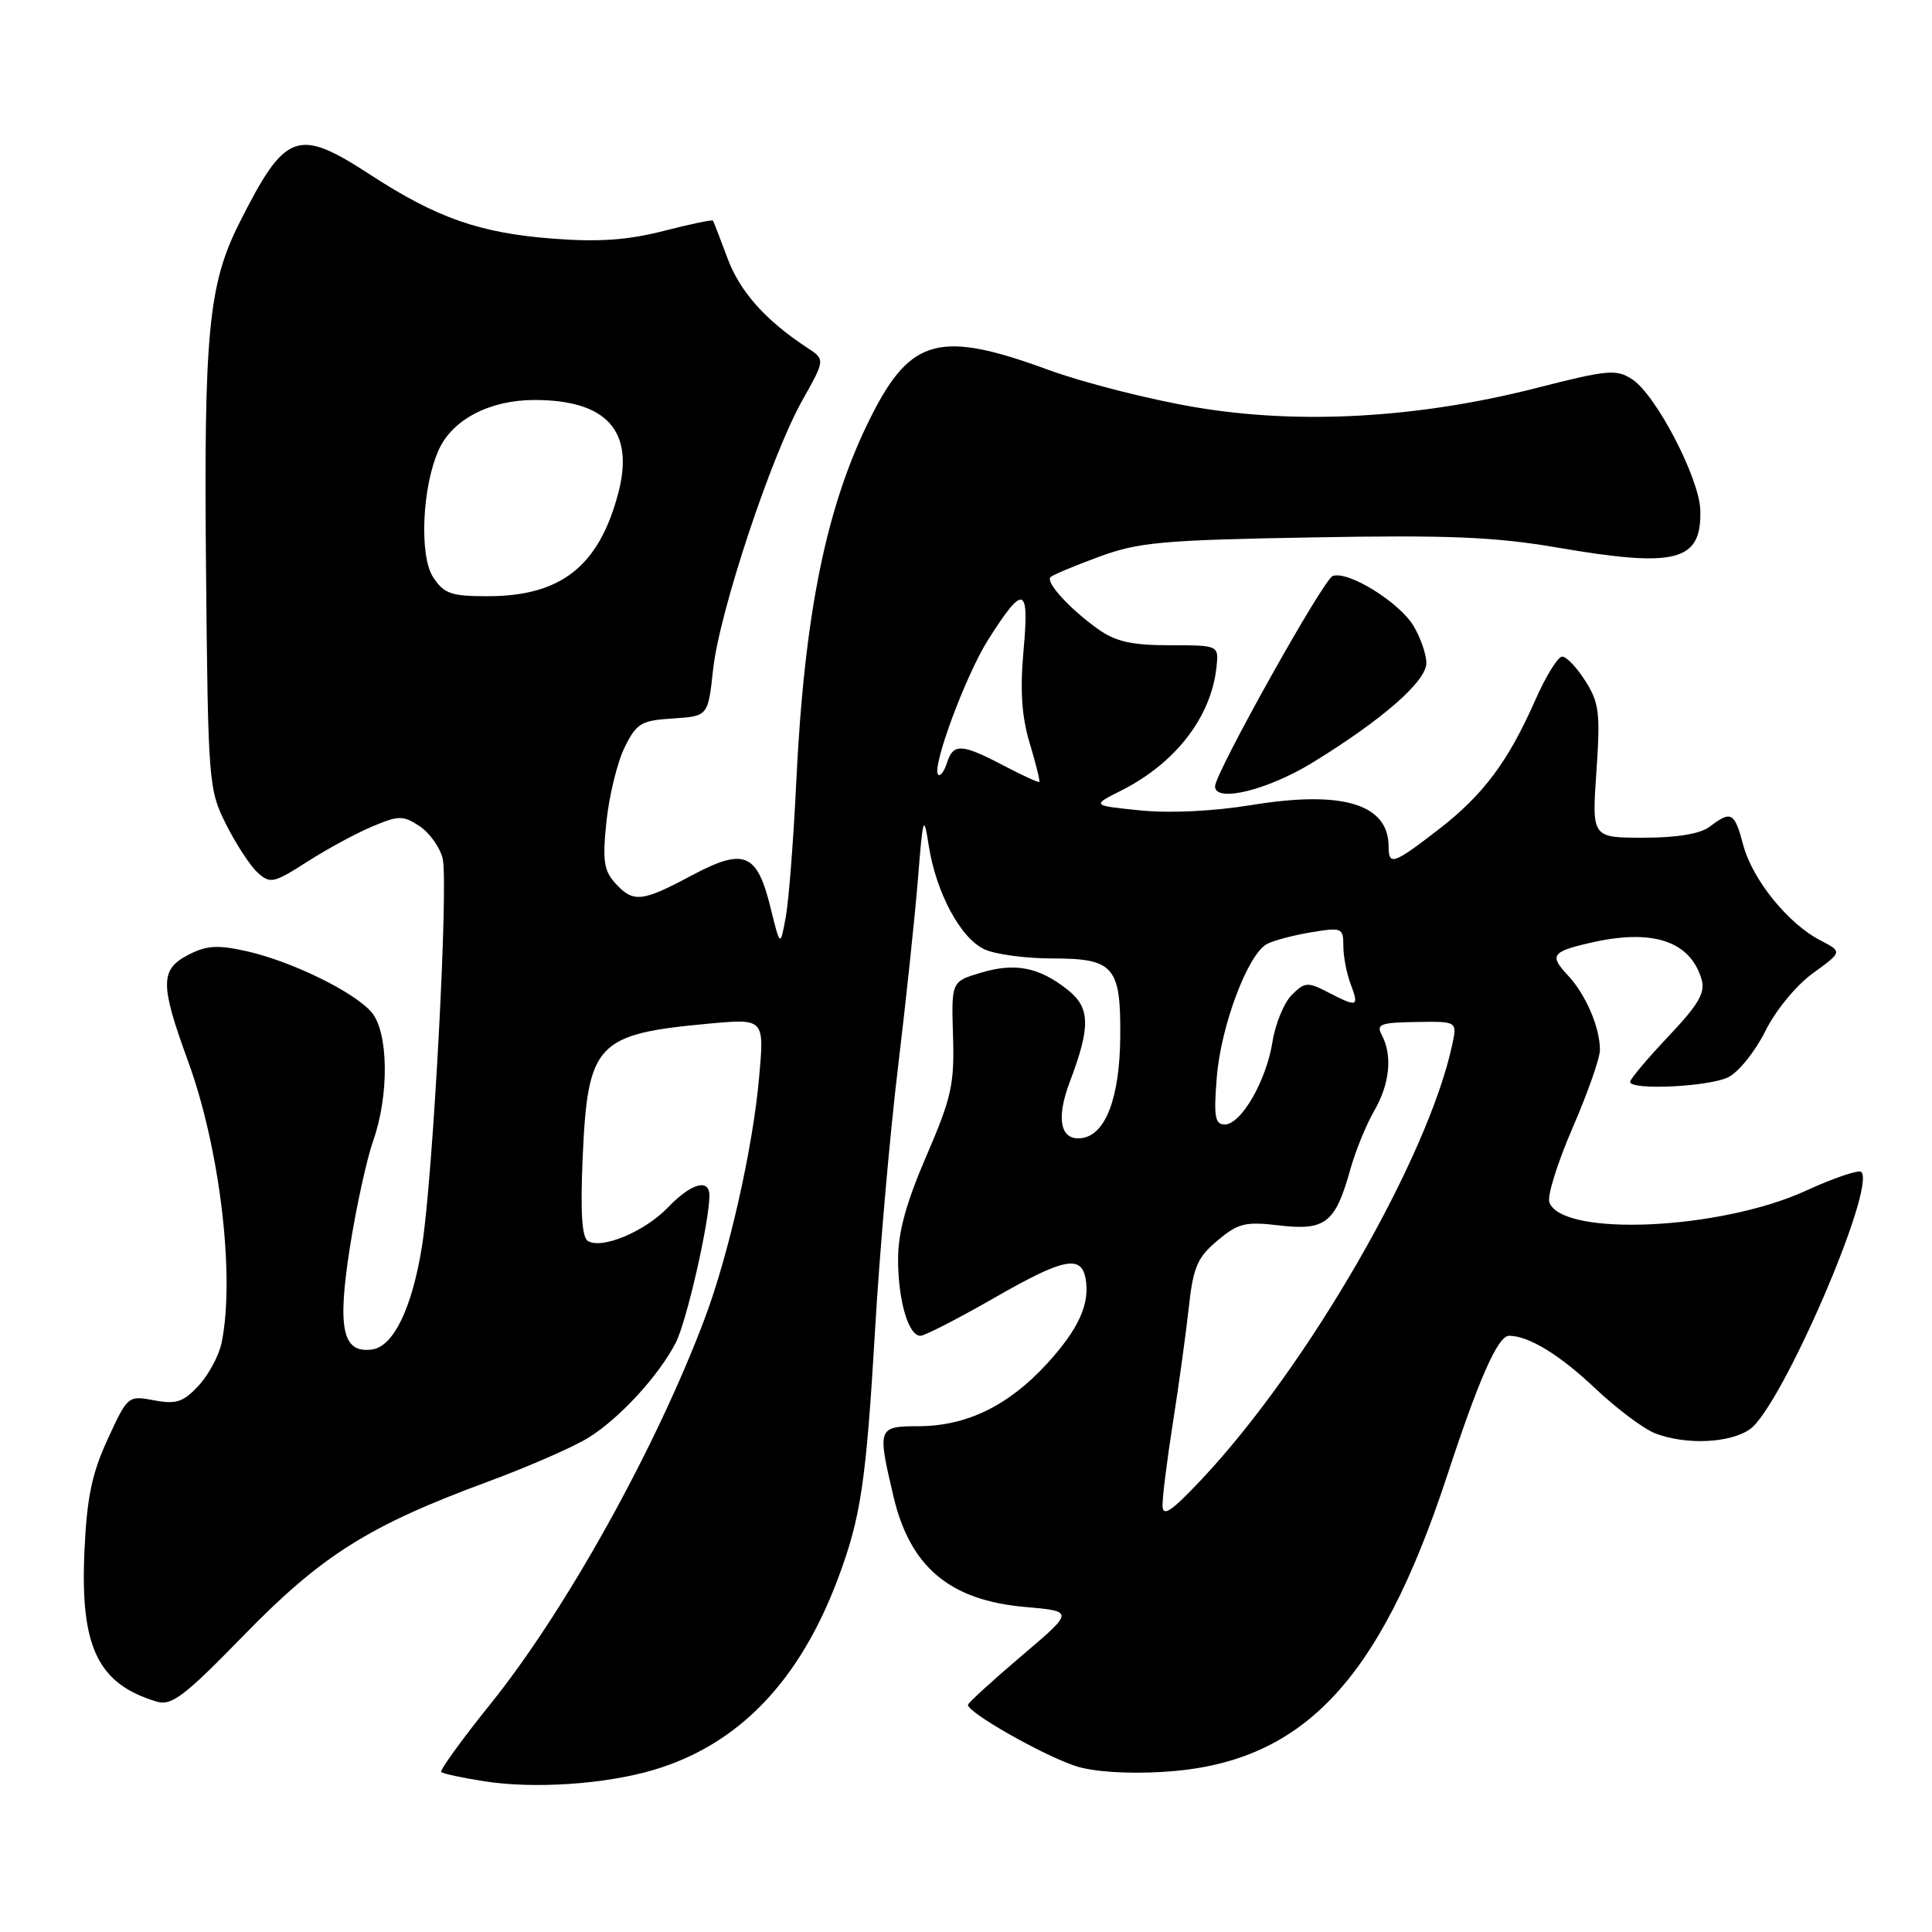 <?xml version="1.0" encoding="UTF-8" standalone="no"?>
<!DOCTYPE svg PUBLIC "-//W3C//DTD SVG 1.1//EN" "http://www.w3.org/Graphics/SVG/1.1/DTD/svg11.dtd" >
<svg xmlns="http://www.w3.org/2000/svg" xmlns:xlink="http://www.w3.org/1999/xlink" version="1.1" viewBox="0 0 256 256">
 <g >
 <path fill="currentColor"
d=" M 86.62 234.52 C 97.85 231.18 105.94 222.78 111.03 209.18 C 114.08 201.04 114.76 196.45 115.97 175.92 C 116.56 165.79 117.92 150.30 118.98 141.50 C 120.04 132.70 121.23 121.45 121.63 116.50 C 122.30 108.10 122.40 107.81 123.07 112.08 C 124.05 118.33 127.30 124.36 130.47 125.80 C 131.91 126.46 135.94 127.00 139.42 127.00 C 147.61 127.00 148.52 128.05 148.44 137.41 C 148.36 145.45 146.51 150.35 143.37 150.80 C 140.52 151.21 139.88 148.30 141.74 143.39 C 144.54 136.00 144.48 133.52 141.43 131.12 C 137.64 128.14 134.50 127.53 129.94 128.90 C 126.06 130.06 126.06 130.06 126.28 137.28 C 126.48 143.68 126.07 145.48 122.75 153.17 C 120.07 159.37 119.00 163.28 119.00 166.86 C 119.00 172.33 120.37 177.00 121.96 177.00 C 122.52 177.00 126.92 174.74 131.74 171.98 C 140.81 166.77 143.23 166.24 143.83 169.34 C 144.48 172.71 142.95 176.09 138.72 180.71 C 133.62 186.26 128.11 188.95 121.75 188.98 C 116.29 189.00 116.24 189.14 118.39 198.29 C 120.59 207.64 125.86 212.06 135.83 212.93 C 142.33 213.50 142.33 213.50 135.41 219.37 C 131.61 222.60 128.40 225.53 128.27 225.87 C 127.95 226.76 138.05 232.53 142.52 234.01 C 144.79 234.76 149.31 235.07 154.02 234.79 C 172.46 233.73 182.72 223.03 191.78 195.45 C 196.00 182.60 198.49 177.00 199.96 177.00 C 202.55 177.00 206.65 179.50 211.34 183.94 C 214.22 186.66 217.82 189.36 219.35 189.94 C 223.43 191.49 229.22 191.23 231.87 189.38 C 236.03 186.47 248.65 157.31 246.63 155.29 C 246.30 154.96 242.98 156.08 239.26 157.79 C 227.94 162.97 207.06 163.92 205.30 159.33 C 204.98 158.52 206.37 154.09 208.36 149.48 C 210.36 144.88 212.00 140.22 212.00 139.12 C 212.00 136.14 210.13 131.78 207.76 129.25 C 205.28 126.60 205.60 126.11 210.67 124.94 C 218.92 123.02 223.93 124.65 225.46 129.74 C 225.99 131.53 225.11 133.06 221.06 137.34 C 218.28 140.28 216.00 142.99 216.00 143.35 C 216.00 144.50 226.41 144.01 229.00 142.74 C 230.38 142.06 232.58 139.31 233.91 136.64 C 235.27 133.89 238.01 130.55 240.23 128.95 C 244.13 126.12 244.13 126.12 241.22 124.61 C 236.94 122.40 232.24 116.60 231.00 112.01 C 229.82 107.60 229.41 107.37 226.56 109.53 C 225.29 110.49 222.24 111.00 217.77 111.00 C 210.93 111.00 210.93 111.00 211.53 102.25 C 212.07 94.52 211.90 93.12 210.08 90.25 C 208.95 88.46 207.57 87.00 207.00 87.00 C 206.44 87.00 204.83 89.59 203.44 92.75 C 199.83 100.94 196.53 105.35 190.55 109.96 C 184.64 114.52 184.00 114.74 184.00 112.19 C 184.00 106.55 177.94 104.70 165.92 106.66 C 160.78 107.50 154.99 107.78 151.07 107.38 C 144.64 106.73 144.64 106.73 148.57 104.75 C 155.76 101.13 160.48 95.02 161.19 88.41 C 161.50 85.50 161.50 85.50 155.00 85.50 C 149.96 85.50 147.83 85.02 145.50 83.36 C 141.73 80.67 138.52 77.15 139.20 76.47 C 139.49 76.18 142.37 74.97 145.61 73.78 C 150.84 71.85 154.00 71.56 173.83 71.21 C 191.90 70.88 198.09 71.14 206.33 72.55 C 222.13 75.27 225.49 74.39 225.30 67.60 C 225.18 63.37 219.44 52.34 216.29 50.27 C 214.18 48.89 213.07 48.99 203.63 51.40 C 187.92 55.41 172.19 56.30 158.39 53.96 C 152.28 52.93 143.51 50.69 138.89 49.00 C 124.64 43.76 120.71 44.77 115.52 55.00 C 109.51 66.84 106.57 81.17 105.49 104.00 C 105.13 111.42 104.52 119.30 104.12 121.50 C 103.39 125.50 103.39 125.50 102.09 120.23 C 100.30 112.98 98.60 112.30 91.62 116.02 C 85.03 119.54 83.90 119.65 81.51 117.01 C 80.01 115.36 79.82 113.99 80.36 108.83 C 80.72 105.43 81.79 101.03 82.75 99.07 C 84.34 95.83 84.93 95.47 89.16 95.20 C 93.82 94.90 93.82 94.90 94.49 88.70 C 95.32 81.09 102.17 60.44 106.30 53.07 C 109.35 47.64 109.35 47.64 106.95 46.07 C 101.44 42.46 98.03 38.63 96.39 34.20 C 95.43 31.62 94.57 29.38 94.47 29.23 C 94.38 29.09 91.42 29.70 87.90 30.61 C 83.16 31.82 79.35 32.09 73.24 31.62 C 63.57 30.88 57.89 28.89 49.09 23.17 C 39.39 16.85 37.82 17.43 31.71 29.56 C 27.62 37.68 27.00 44.12 27.30 75.50 C 27.57 103.82 27.64 104.61 29.97 109.26 C 31.29 111.88 33.17 114.75 34.15 115.64 C 35.81 117.13 36.28 117.03 40.73 114.17 C 43.37 112.48 47.25 110.38 49.36 109.50 C 52.84 108.04 53.41 108.04 55.58 109.46 C 56.89 110.32 58.28 112.25 58.65 113.74 C 59.46 116.95 57.38 155.90 55.92 165.11 C 54.61 173.30 52.15 178.41 49.32 178.81 C 45.37 179.37 44.66 176.04 46.38 165.17 C 47.22 159.85 48.61 153.53 49.46 151.12 C 51.58 145.11 51.48 136.79 49.25 134.15 C 46.97 131.45 38.65 127.38 32.68 126.04 C 28.84 125.18 27.38 125.27 24.97 126.51 C 21.19 128.47 21.19 130.39 24.92 140.62 C 29.13 152.14 31.15 169.02 29.38 177.86 C 29.04 179.57 27.66 182.15 26.33 183.59 C 24.29 185.79 23.36 186.10 20.42 185.55 C 16.97 184.90 16.91 184.95 14.27 190.70 C 12.17 195.25 11.51 198.45 11.19 205.52 C 10.61 218.26 12.96 223.14 20.79 225.48 C 22.74 226.06 24.46 224.74 32.29 216.70 C 42.62 206.09 48.86 202.16 64.59 196.35 C 70.04 194.34 76.09 191.69 78.04 190.46 C 82.16 187.87 87.28 182.29 89.54 177.92 C 90.97 175.16 94.00 161.90 94.00 158.41 C 94.00 156.10 91.57 156.80 88.52 159.98 C 85.44 163.19 79.75 165.58 77.89 164.43 C 77.10 163.95 76.89 160.51 77.21 153.32 C 77.88 138.23 79.04 137.01 93.89 135.64 C 101.28 134.96 101.28 134.96 100.59 142.73 C 99.77 152.07 96.58 166.21 93.39 174.68 C 86.94 191.85 74.95 213.42 64.97 225.81 C 61.17 230.53 58.25 234.58 58.47 234.80 C 58.69 235.02 61.26 235.58 64.18 236.03 C 70.79 237.06 80.19 236.43 86.62 234.52 Z  M 174.00 101.00 C 183.22 95.33 189.00 90.27 189.00 87.85 C 189.00 86.73 188.25 84.54 187.34 83.00 C 185.46 79.81 178.59 75.56 176.58 76.33 C 175.33 76.81 161.00 102.45 161.00 104.20 C 161.00 106.41 168.01 104.69 174.00 101.00 Z  M 154.04 199.50 C 154.02 198.40 154.64 193.45 155.42 188.50 C 156.20 183.55 157.14 176.69 157.52 173.26 C 158.10 167.92 158.64 166.64 161.31 164.39 C 164.07 162.07 165.00 161.84 169.56 162.38 C 175.61 163.09 176.95 162.04 178.91 155.00 C 179.60 152.53 181.03 149.01 182.09 147.19 C 184.15 143.63 184.53 139.87 183.11 137.18 C 182.32 135.71 182.88 135.49 187.65 135.42 C 193.09 135.33 193.09 135.33 192.43 138.42 C 189.22 153.43 173.37 180.94 159.29 195.95 C 155.22 200.28 154.07 201.06 154.04 199.50 Z  M 161.23 142.75 C 161.78 135.89 165.36 126.41 167.89 125.08 C 168.78 124.61 171.41 123.92 173.75 123.53 C 177.81 122.86 178.00 122.94 178.00 125.35 C 178.00 126.73 178.44 129.02 178.98 130.43 C 180.11 133.43 179.88 133.51 175.97 131.48 C 173.27 130.09 172.88 130.12 171.17 131.83 C 170.14 132.86 168.99 135.66 168.61 138.05 C 167.78 143.25 164.45 149.00 162.28 149.00 C 160.99 149.00 160.81 147.95 161.23 142.75 Z  M 133.00 101.45 C 127.41 98.52 126.31 98.46 125.48 101.08 C 125.11 102.22 124.59 102.92 124.31 102.64 C 123.41 101.74 127.97 89.44 130.94 84.76 C 135.63 77.37 136.40 77.59 135.63 86.12 C 135.15 91.47 135.37 94.92 136.44 98.47 C 137.26 101.19 137.83 103.50 137.71 103.61 C 137.60 103.72 135.47 102.75 133.00 101.45 Z  M 57.38 76.46 C 55.53 73.63 55.94 64.42 58.15 59.58 C 59.97 55.57 64.92 53.00 70.82 53.00 C 80.42 53.00 84.11 57.12 81.91 65.40 C 79.34 75.05 74.32 79.00 64.62 79.00 C 59.76 79.00 58.83 78.68 57.38 76.46 Z "/>
</g>
</svg>